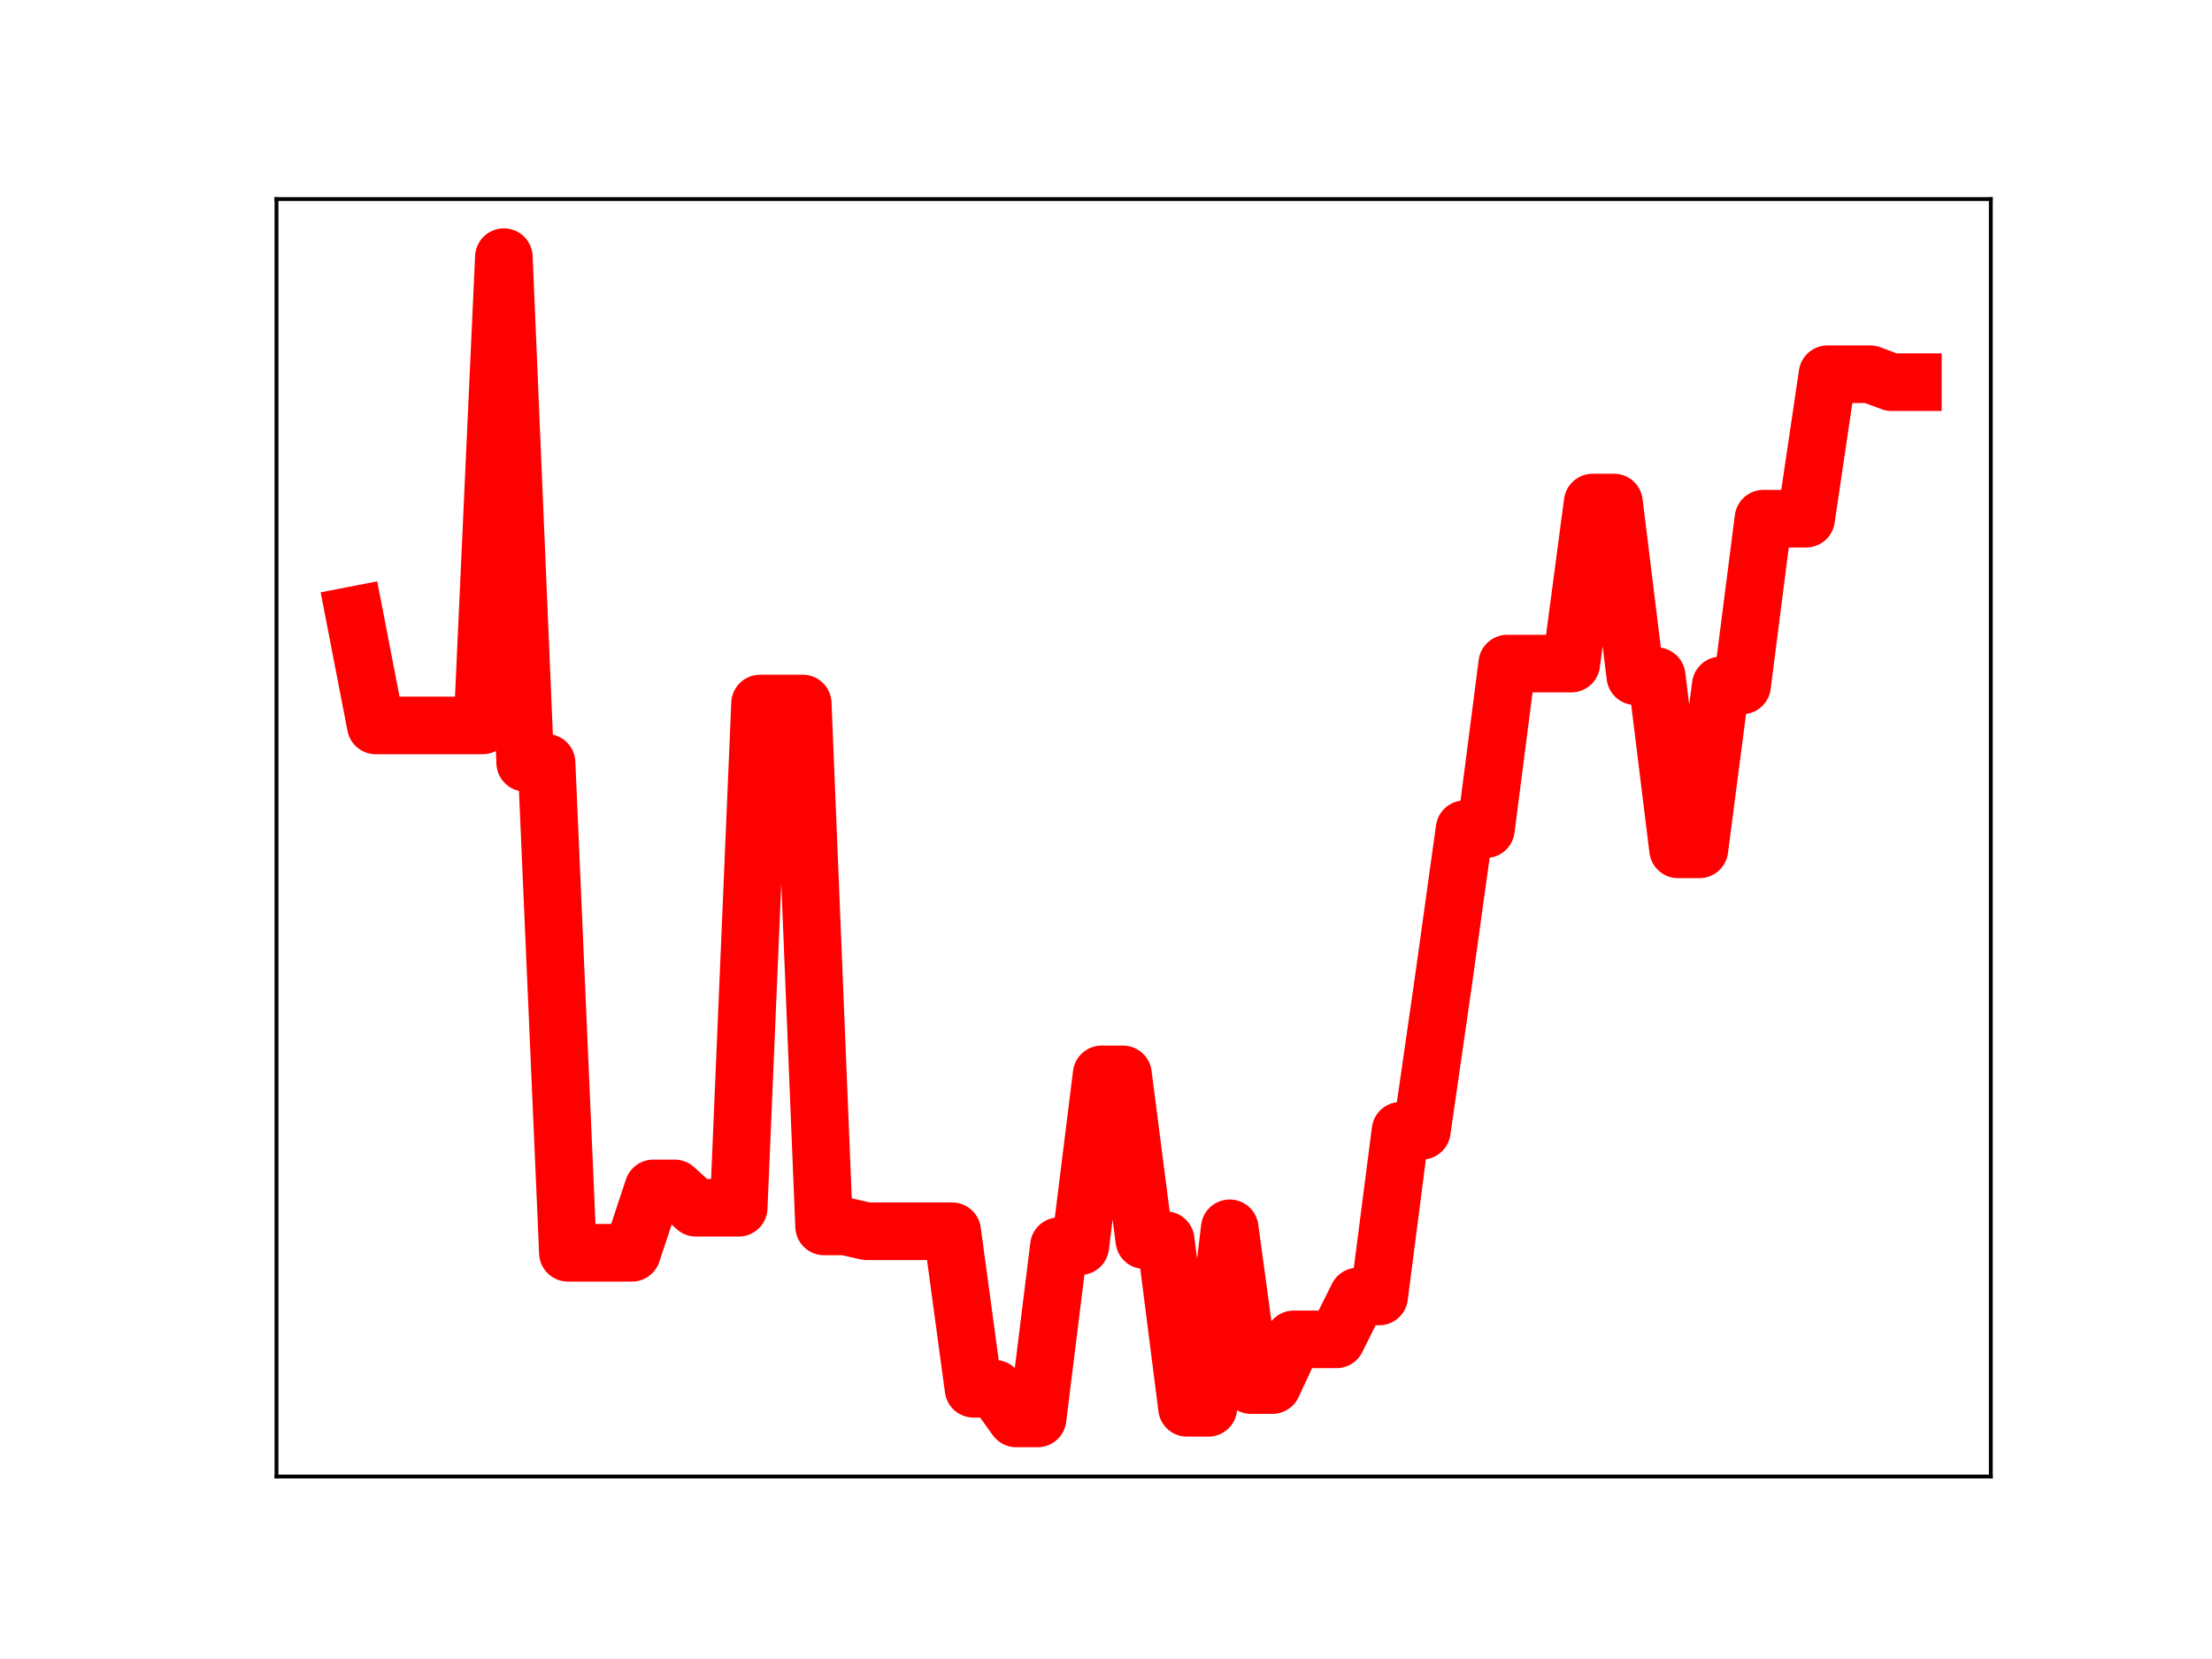 <?xml version="1.0" encoding="utf-8" standalone="no"?>
<!DOCTYPE svg PUBLIC "-//W3C//DTD SVG 1.1//EN"
  "http://www.w3.org/Graphics/SVG/1.1/DTD/svg11.dtd">
<!-- Created with matplotlib (https://matplotlib.org/) -->
<svg height="345.6pt" version="1.1" viewBox="0 0 460.8 345.6" width="460.8pt" xmlns="http://www.w3.org/2000/svg" xmlns:xlink="http://www.w3.org/1999/xlink">
 <defs>
  <style type="text/css">
*{stroke-linecap:butt;stroke-linejoin:round;}
  </style>
 </defs>
 <g id="figure_1">
  <g id="patch_1">
   <path d="M 0 345.6 
L 460.8 345.6 
L 460.8 0 
L 0 0 
z
" style="fill:#ffffff;"/>
  </g>
  <g id="axes_1">
   <g id="patch_2">
    <path d="M 57.6 307.584 
L 414.72 307.584 
L 414.72 41.472 
L 57.6 41.472 
z
" style="fill:#ffffff;"/>
   </g>
   <g id="line2d_1">
    <path clip-path="url(#p7d95882b1b)" d="M 73.833 128.141 
L 78.28 151.124 
L 82.727 151.124 
L 87.175 151.124 
L 91.622 151.124 
L 96.069 151.124 
L 100.517 151.124 
L 104.964 53.568 
L 109.411 158.9 
L 113.859 158.9 
L 118.306 260.978 
L 122.753 260.978 
L 127.201 260.978 
L 131.648 260.978 
L 136.095 247.566 
L 140.543 247.566 
L 144.99 251.6 
L 149.437 251.6 
L 153.885 251.6 
L 158.332 146.555 
L 162.779 146.555 
L 167.227 146.555 
L 171.674 255.49 
L 176.121 255.49 
L 180.568 256.496 
L 185.016 256.496 
L 189.463 256.496 
L 193.91 256.496 
L 198.358 256.496 
L 202.805 289.312 
L 207.252 289.312 
L 211.7 295.488 
L 216.147 295.488 
L 220.594 259.597 
L 225.042 259.597 
L 229.489 223.813 
L 233.936 223.813 
L 238.384 258.347 
L 242.831 258.347 
L 247.278 293.278 
L 251.726 293.278 
L 256.173 255.878 
L 260.62 288.537 
L 265.068 288.537 
L 269.515 279.011 
L 273.962 279.011 
L 278.41 279.011 
L 282.857 270.083 
L 287.304 270.083 
L 291.752 235.562 
L 296.199 235.562 
L 300.646 204.702 
L 305.093 172.735 
L 309.541 172.735 
L 313.988 138.238 
L 318.435 138.238 
L 322.883 138.238 
L 327.33 138.238 
L 331.777 104.687 
L 336.225 104.687 
L 340.672 140.863 
L 345.119 140.863 
L 349.567 176.937 
L 354.014 176.937 
L 358.461 142.788 
L 362.909 142.788 
L 367.356 108.052 
L 371.803 108.052 
L 376.251 108.052 
L 380.698 77.959 
L 385.145 77.959 
L 389.593 77.959 
L 394.04 79.614 
L 398.487 79.614 
" style="fill:none;stroke:#ff0000;stroke-linecap:square;stroke-width:12;"/>
    <defs>
     <path d="M 0 3 
C 0.796 3 1.559 2.684 2.121 2.121 
C 2.684 1.559 3 0.796 3 0 
C 3 -0.796 2.684 -1.559 2.121 -2.121 
C 1.559 -2.684 0.796 -3 0 -3 
C -0.796 -3 -1.559 -2.684 -2.121 -2.121 
C -2.684 -1.559 -3 -0.796 -3 0 
C -3 0.796 -2.684 1.559 -2.121 2.121 
C -1.559 2.684 -0.796 3 0 3 
z
" id="m449b60bf67" style="stroke:#ff0000;"/>
    </defs>
    <g clip-path="url(#p7d95882b1b)">
     <use style="fill:#ff0000;stroke:#ff0000;" x="73.833" xlink:href="#m449b60bf67" y="128.141"/>
     <use style="fill:#ff0000;stroke:#ff0000;" x="78.28" xlink:href="#m449b60bf67" y="151.124"/>
     <use style="fill:#ff0000;stroke:#ff0000;" x="82.727" xlink:href="#m449b60bf67" y="151.124"/>
     <use style="fill:#ff0000;stroke:#ff0000;" x="87.175" xlink:href="#m449b60bf67" y="151.124"/>
     <use style="fill:#ff0000;stroke:#ff0000;" x="91.622" xlink:href="#m449b60bf67" y="151.124"/>
     <use style="fill:#ff0000;stroke:#ff0000;" x="96.069" xlink:href="#m449b60bf67" y="151.124"/>
     <use style="fill:#ff0000;stroke:#ff0000;" x="100.517" xlink:href="#m449b60bf67" y="151.124"/>
     <use style="fill:#ff0000;stroke:#ff0000;" x="104.964" xlink:href="#m449b60bf67" y="53.568"/>
     <use style="fill:#ff0000;stroke:#ff0000;" x="109.411" xlink:href="#m449b60bf67" y="158.9"/>
     <use style="fill:#ff0000;stroke:#ff0000;" x="113.859" xlink:href="#m449b60bf67" y="158.9"/>
     <use style="fill:#ff0000;stroke:#ff0000;" x="118.306" xlink:href="#m449b60bf67" y="260.978"/>
     <use style="fill:#ff0000;stroke:#ff0000;" x="122.753" xlink:href="#m449b60bf67" y="260.978"/>
     <use style="fill:#ff0000;stroke:#ff0000;" x="127.201" xlink:href="#m449b60bf67" y="260.978"/>
     <use style="fill:#ff0000;stroke:#ff0000;" x="131.648" xlink:href="#m449b60bf67" y="260.978"/>
     <use style="fill:#ff0000;stroke:#ff0000;" x="136.095" xlink:href="#m449b60bf67" y="247.566"/>
     <use style="fill:#ff0000;stroke:#ff0000;" x="140.543" xlink:href="#m449b60bf67" y="247.566"/>
     <use style="fill:#ff0000;stroke:#ff0000;" x="144.99" xlink:href="#m449b60bf67" y="251.6"/>
     <use style="fill:#ff0000;stroke:#ff0000;" x="149.437" xlink:href="#m449b60bf67" y="251.6"/>
     <use style="fill:#ff0000;stroke:#ff0000;" x="153.885" xlink:href="#m449b60bf67" y="251.6"/>
     <use style="fill:#ff0000;stroke:#ff0000;" x="158.332" xlink:href="#m449b60bf67" y="146.555"/>
     <use style="fill:#ff0000;stroke:#ff0000;" x="162.779" xlink:href="#m449b60bf67" y="146.555"/>
     <use style="fill:#ff0000;stroke:#ff0000;" x="167.227" xlink:href="#m449b60bf67" y="146.555"/>
     <use style="fill:#ff0000;stroke:#ff0000;" x="171.674" xlink:href="#m449b60bf67" y="255.49"/>
     <use style="fill:#ff0000;stroke:#ff0000;" x="176.121" xlink:href="#m449b60bf67" y="255.49"/>
     <use style="fill:#ff0000;stroke:#ff0000;" x="180.568" xlink:href="#m449b60bf67" y="256.496"/>
     <use style="fill:#ff0000;stroke:#ff0000;" x="185.016" xlink:href="#m449b60bf67" y="256.496"/>
     <use style="fill:#ff0000;stroke:#ff0000;" x="189.463" xlink:href="#m449b60bf67" y="256.496"/>
     <use style="fill:#ff0000;stroke:#ff0000;" x="193.91" xlink:href="#m449b60bf67" y="256.496"/>
     <use style="fill:#ff0000;stroke:#ff0000;" x="198.358" xlink:href="#m449b60bf67" y="256.496"/>
     <use style="fill:#ff0000;stroke:#ff0000;" x="202.805" xlink:href="#m449b60bf67" y="289.312"/>
     <use style="fill:#ff0000;stroke:#ff0000;" x="207.252" xlink:href="#m449b60bf67" y="289.312"/>
     <use style="fill:#ff0000;stroke:#ff0000;" x="211.7" xlink:href="#m449b60bf67" y="295.488"/>
     <use style="fill:#ff0000;stroke:#ff0000;" x="216.147" xlink:href="#m449b60bf67" y="295.488"/>
     <use style="fill:#ff0000;stroke:#ff0000;" x="220.594" xlink:href="#m449b60bf67" y="259.597"/>
     <use style="fill:#ff0000;stroke:#ff0000;" x="225.042" xlink:href="#m449b60bf67" y="259.597"/>
     <use style="fill:#ff0000;stroke:#ff0000;" x="229.489" xlink:href="#m449b60bf67" y="223.813"/>
     <use style="fill:#ff0000;stroke:#ff0000;" x="233.936" xlink:href="#m449b60bf67" y="223.813"/>
     <use style="fill:#ff0000;stroke:#ff0000;" x="238.384" xlink:href="#m449b60bf67" y="258.347"/>
     <use style="fill:#ff0000;stroke:#ff0000;" x="242.831" xlink:href="#m449b60bf67" y="258.347"/>
     <use style="fill:#ff0000;stroke:#ff0000;" x="247.278" xlink:href="#m449b60bf67" y="293.278"/>
     <use style="fill:#ff0000;stroke:#ff0000;" x="251.726" xlink:href="#m449b60bf67" y="293.278"/>
     <use style="fill:#ff0000;stroke:#ff0000;" x="256.173" xlink:href="#m449b60bf67" y="255.878"/>
     <use style="fill:#ff0000;stroke:#ff0000;" x="260.62" xlink:href="#m449b60bf67" y="288.537"/>
     <use style="fill:#ff0000;stroke:#ff0000;" x="265.068" xlink:href="#m449b60bf67" y="288.537"/>
     <use style="fill:#ff0000;stroke:#ff0000;" x="269.515" xlink:href="#m449b60bf67" y="279.011"/>
     <use style="fill:#ff0000;stroke:#ff0000;" x="273.962" xlink:href="#m449b60bf67" y="279.011"/>
     <use style="fill:#ff0000;stroke:#ff0000;" x="278.41" xlink:href="#m449b60bf67" y="279.011"/>
     <use style="fill:#ff0000;stroke:#ff0000;" x="282.857" xlink:href="#m449b60bf67" y="270.083"/>
     <use style="fill:#ff0000;stroke:#ff0000;" x="287.304" xlink:href="#m449b60bf67" y="270.083"/>
     <use style="fill:#ff0000;stroke:#ff0000;" x="291.752" xlink:href="#m449b60bf67" y="235.562"/>
     <use style="fill:#ff0000;stroke:#ff0000;" x="296.199" xlink:href="#m449b60bf67" y="235.562"/>
     <use style="fill:#ff0000;stroke:#ff0000;" x="300.646" xlink:href="#m449b60bf67" y="204.702"/>
     <use style="fill:#ff0000;stroke:#ff0000;" x="305.093" xlink:href="#m449b60bf67" y="172.735"/>
     <use style="fill:#ff0000;stroke:#ff0000;" x="309.541" xlink:href="#m449b60bf67" y="172.735"/>
     <use style="fill:#ff0000;stroke:#ff0000;" x="313.988" xlink:href="#m449b60bf67" y="138.238"/>
     <use style="fill:#ff0000;stroke:#ff0000;" x="318.435" xlink:href="#m449b60bf67" y="138.238"/>
     <use style="fill:#ff0000;stroke:#ff0000;" x="322.883" xlink:href="#m449b60bf67" y="138.238"/>
     <use style="fill:#ff0000;stroke:#ff0000;" x="327.33" xlink:href="#m449b60bf67" y="138.238"/>
     <use style="fill:#ff0000;stroke:#ff0000;" x="331.777" xlink:href="#m449b60bf67" y="104.687"/>
     <use style="fill:#ff0000;stroke:#ff0000;" x="336.225" xlink:href="#m449b60bf67" y="104.687"/>
     <use style="fill:#ff0000;stroke:#ff0000;" x="340.672" xlink:href="#m449b60bf67" y="140.863"/>
     <use style="fill:#ff0000;stroke:#ff0000;" x="345.119" xlink:href="#m449b60bf67" y="140.863"/>
     <use style="fill:#ff0000;stroke:#ff0000;" x="349.567" xlink:href="#m449b60bf67" y="176.937"/>
     <use style="fill:#ff0000;stroke:#ff0000;" x="354.014" xlink:href="#m449b60bf67" y="176.937"/>
     <use style="fill:#ff0000;stroke:#ff0000;" x="358.461" xlink:href="#m449b60bf67" y="142.788"/>
     <use style="fill:#ff0000;stroke:#ff0000;" x="362.909" xlink:href="#m449b60bf67" y="142.788"/>
     <use style="fill:#ff0000;stroke:#ff0000;" x="367.356" xlink:href="#m449b60bf67" y="108.052"/>
     <use style="fill:#ff0000;stroke:#ff0000;" x="371.803" xlink:href="#m449b60bf67" y="108.052"/>
     <use style="fill:#ff0000;stroke:#ff0000;" x="376.251" xlink:href="#m449b60bf67" y="108.052"/>
     <use style="fill:#ff0000;stroke:#ff0000;" x="380.698" xlink:href="#m449b60bf67" y="77.959"/>
     <use style="fill:#ff0000;stroke:#ff0000;" x="385.145" xlink:href="#m449b60bf67" y="77.959"/>
     <use style="fill:#ff0000;stroke:#ff0000;" x="389.593" xlink:href="#m449b60bf67" y="77.959"/>
     <use style="fill:#ff0000;stroke:#ff0000;" x="394.04" xlink:href="#m449b60bf67" y="79.614"/>
     <use style="fill:#ff0000;stroke:#ff0000;" x="398.487" xlink:href="#m449b60bf67" y="79.614"/>
    </g>
   </g>
   <g id="patch_3">
    <path d="M 57.6 307.584 
L 57.6 41.472 
" style="fill:none;stroke:#000000;stroke-linecap:square;stroke-linejoin:miter;stroke-width:0.8;"/>
   </g>
   <g id="patch_4">
    <path d="M 414.72 307.584 
L 414.72 41.472 
" style="fill:none;stroke:#000000;stroke-linecap:square;stroke-linejoin:miter;stroke-width:0.8;"/>
   </g>
   <g id="patch_5">
    <path d="M 57.6 307.584 
L 414.72 307.584 
" style="fill:none;stroke:#000000;stroke-linecap:square;stroke-linejoin:miter;stroke-width:0.8;"/>
   </g>
   <g id="patch_6">
    <path d="M 57.6 41.472 
L 414.72 41.472 
" style="fill:none;stroke:#000000;stroke-linecap:square;stroke-linejoin:miter;stroke-width:0.8;"/>
   </g>
  </g>
 </g>
 <defs>
  <clipPath id="p7d95882b1b">
   <rect height="266.112" width="357.12" x="57.6" y="41.472"/>
  </clipPath>
 </defs>
</svg>
